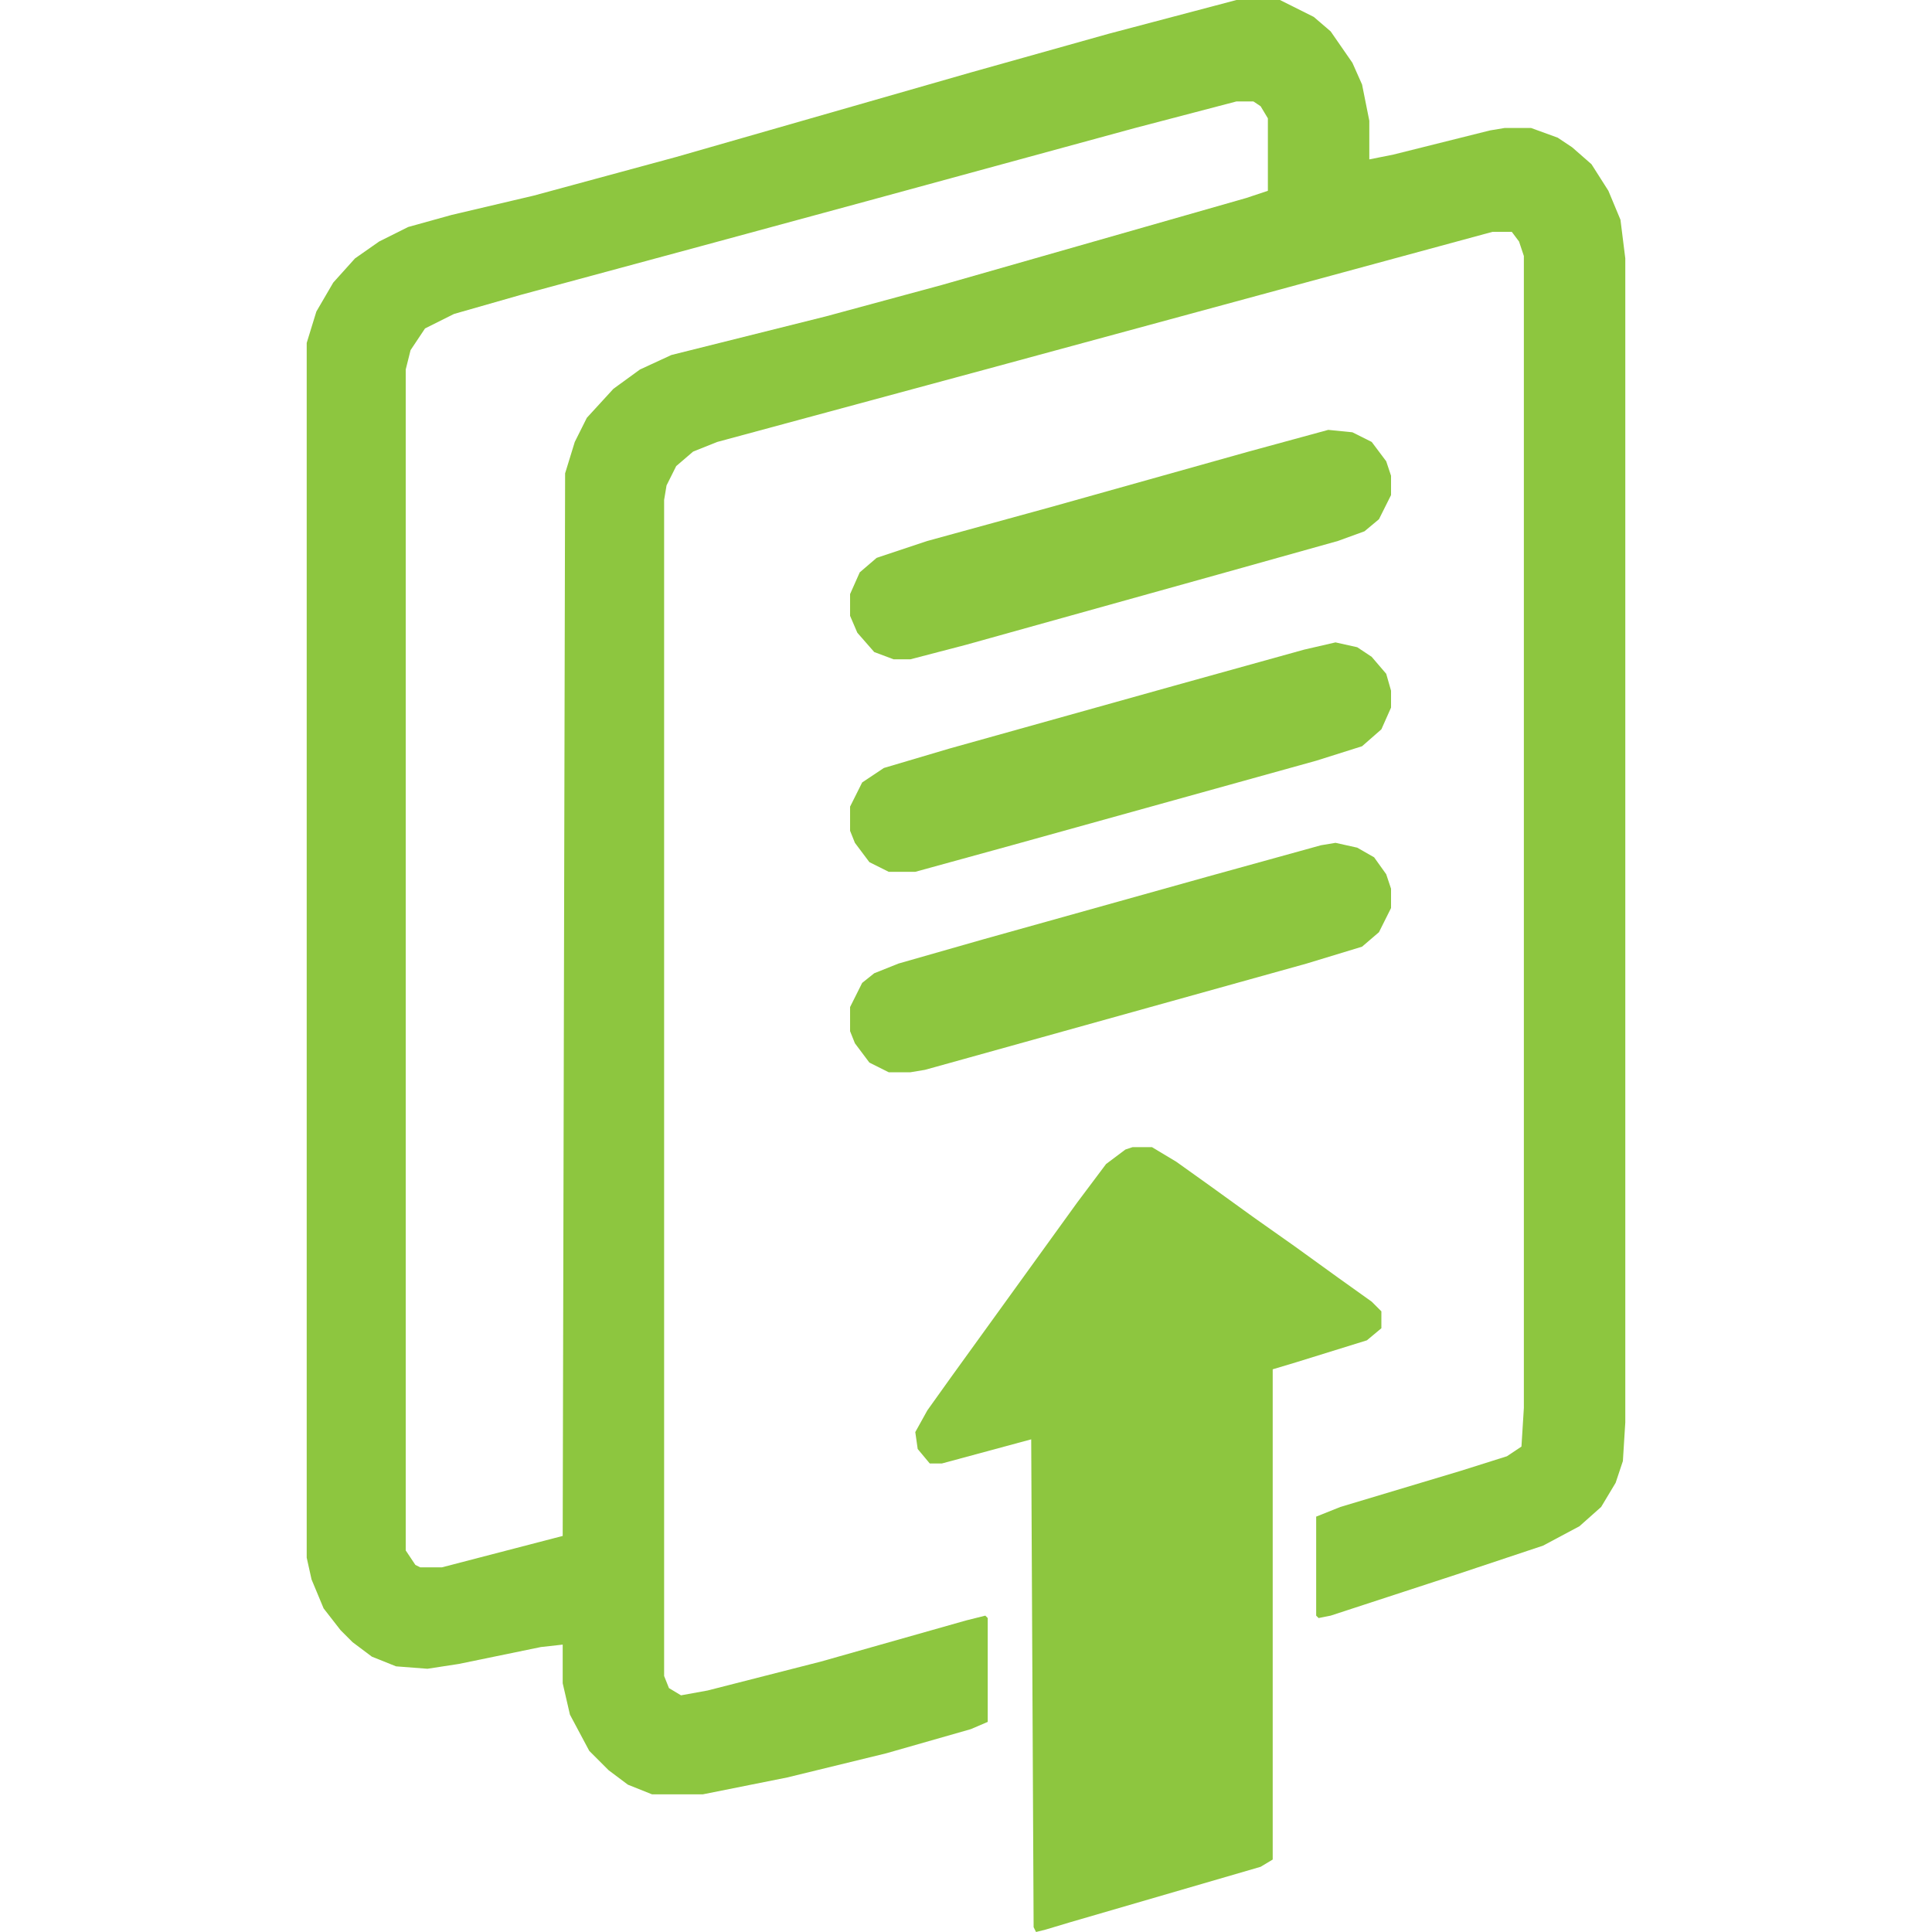 <svg xmlns="http://www.w3.org/2000/svg" version="1.1" xmlns:xlink="http://www.w3.org/1999/xlink" width="200" height="200"><svg version="1.1" viewBox="0 0 800 800" width="200" height="200" xmlns="http://www.w3.org/2000/svg">
<path transform="translate(512)" d="m0 0h18l14 7 7 6 9 13 4 9 3 15v16l10-2 40-10 6-1h11l11 4 6 4 8 7 7 11 5 12 2 16v482l-1 16-3 9-6 10-9 8-15 8-36 12-52 17-5 1-1-1v-41l10-4 50-15 19-6 6-4 1-16v-477l-2-6-3-4h-8l-210 57-111 30-10 4-7 6-4 8-1 6v487l2 5 5 3 11-2 47-12 60-17 8-2 1 1v43l-7 3-35 10-41 10-35 7h-21l-10-4-8-6-8-8-8-15-3-13v-16l-9 1-34 7-13 2-13-1-10-4-8-6-5-5-7-9-5-12-2-9v-503l4-13 7-12 9-10 10-7 12-6 18-5 34-8 59-16 122-35 57-16zm0 42-42 11-110 30-70 19-74 20-28 8-12 6-6 9-2 8v489l4 6 2 1h9l50-13 1-440 4-13 5-10 11-12 11-8 13-6 64-16 48-13 126-36 9-3v-30l-3-5-3-2z" fill="#8dc63f"></path>
<path transform="translate(469,475)" d="m0 0h8l10 6 14 10 18 13 17 12 18 13 14 10 4 4v7l-6 5-29 9-10 3v203l-5 3-79 23-10 3-4 1-1-2-1-202-37 10h-5l-5-6-1-7 5-9 10-14 52-72 12-16 8-6z" fill="#8dc63f"></path>
<path transform="translate(553,349)" d="m0 0 9 2 7 4 5 7 2 6v8l-5 10-7 6-23 7-140 39-18 5-6 1h-9l-8-4-6-8-2-5v-10l5-10 5-4 10-4 35-10 93-26 47-13z" fill="#8dc63f"></path>
<path transform="translate(550,178)" d="m0 0 10 1 8 4 6 8 2 6v8l-5 10-6 5-11 4-50 14-104 29-23 6h-7l-8-3-7-8-3-7v-9l4-9 7-6 21-7 51-14 82-23z" fill="#8dc63f"></path>
<path transform="translate(553,266)" d="m0 0 9 2 6 4 6 7 2 7v7l-4 9-8 7-19 6-126 35-40 11h-11l-8-4-6-8-2-5v-10l5-10 9-6 27-8 93-26 54-15z" fill="#8dc63f"></path>
</svg><style>@media (prefers-color-scheme: light) { :root { filter: none; } }
@media (prefers-color-scheme: dark) { :root { filter: none; } }
</style></svg>
